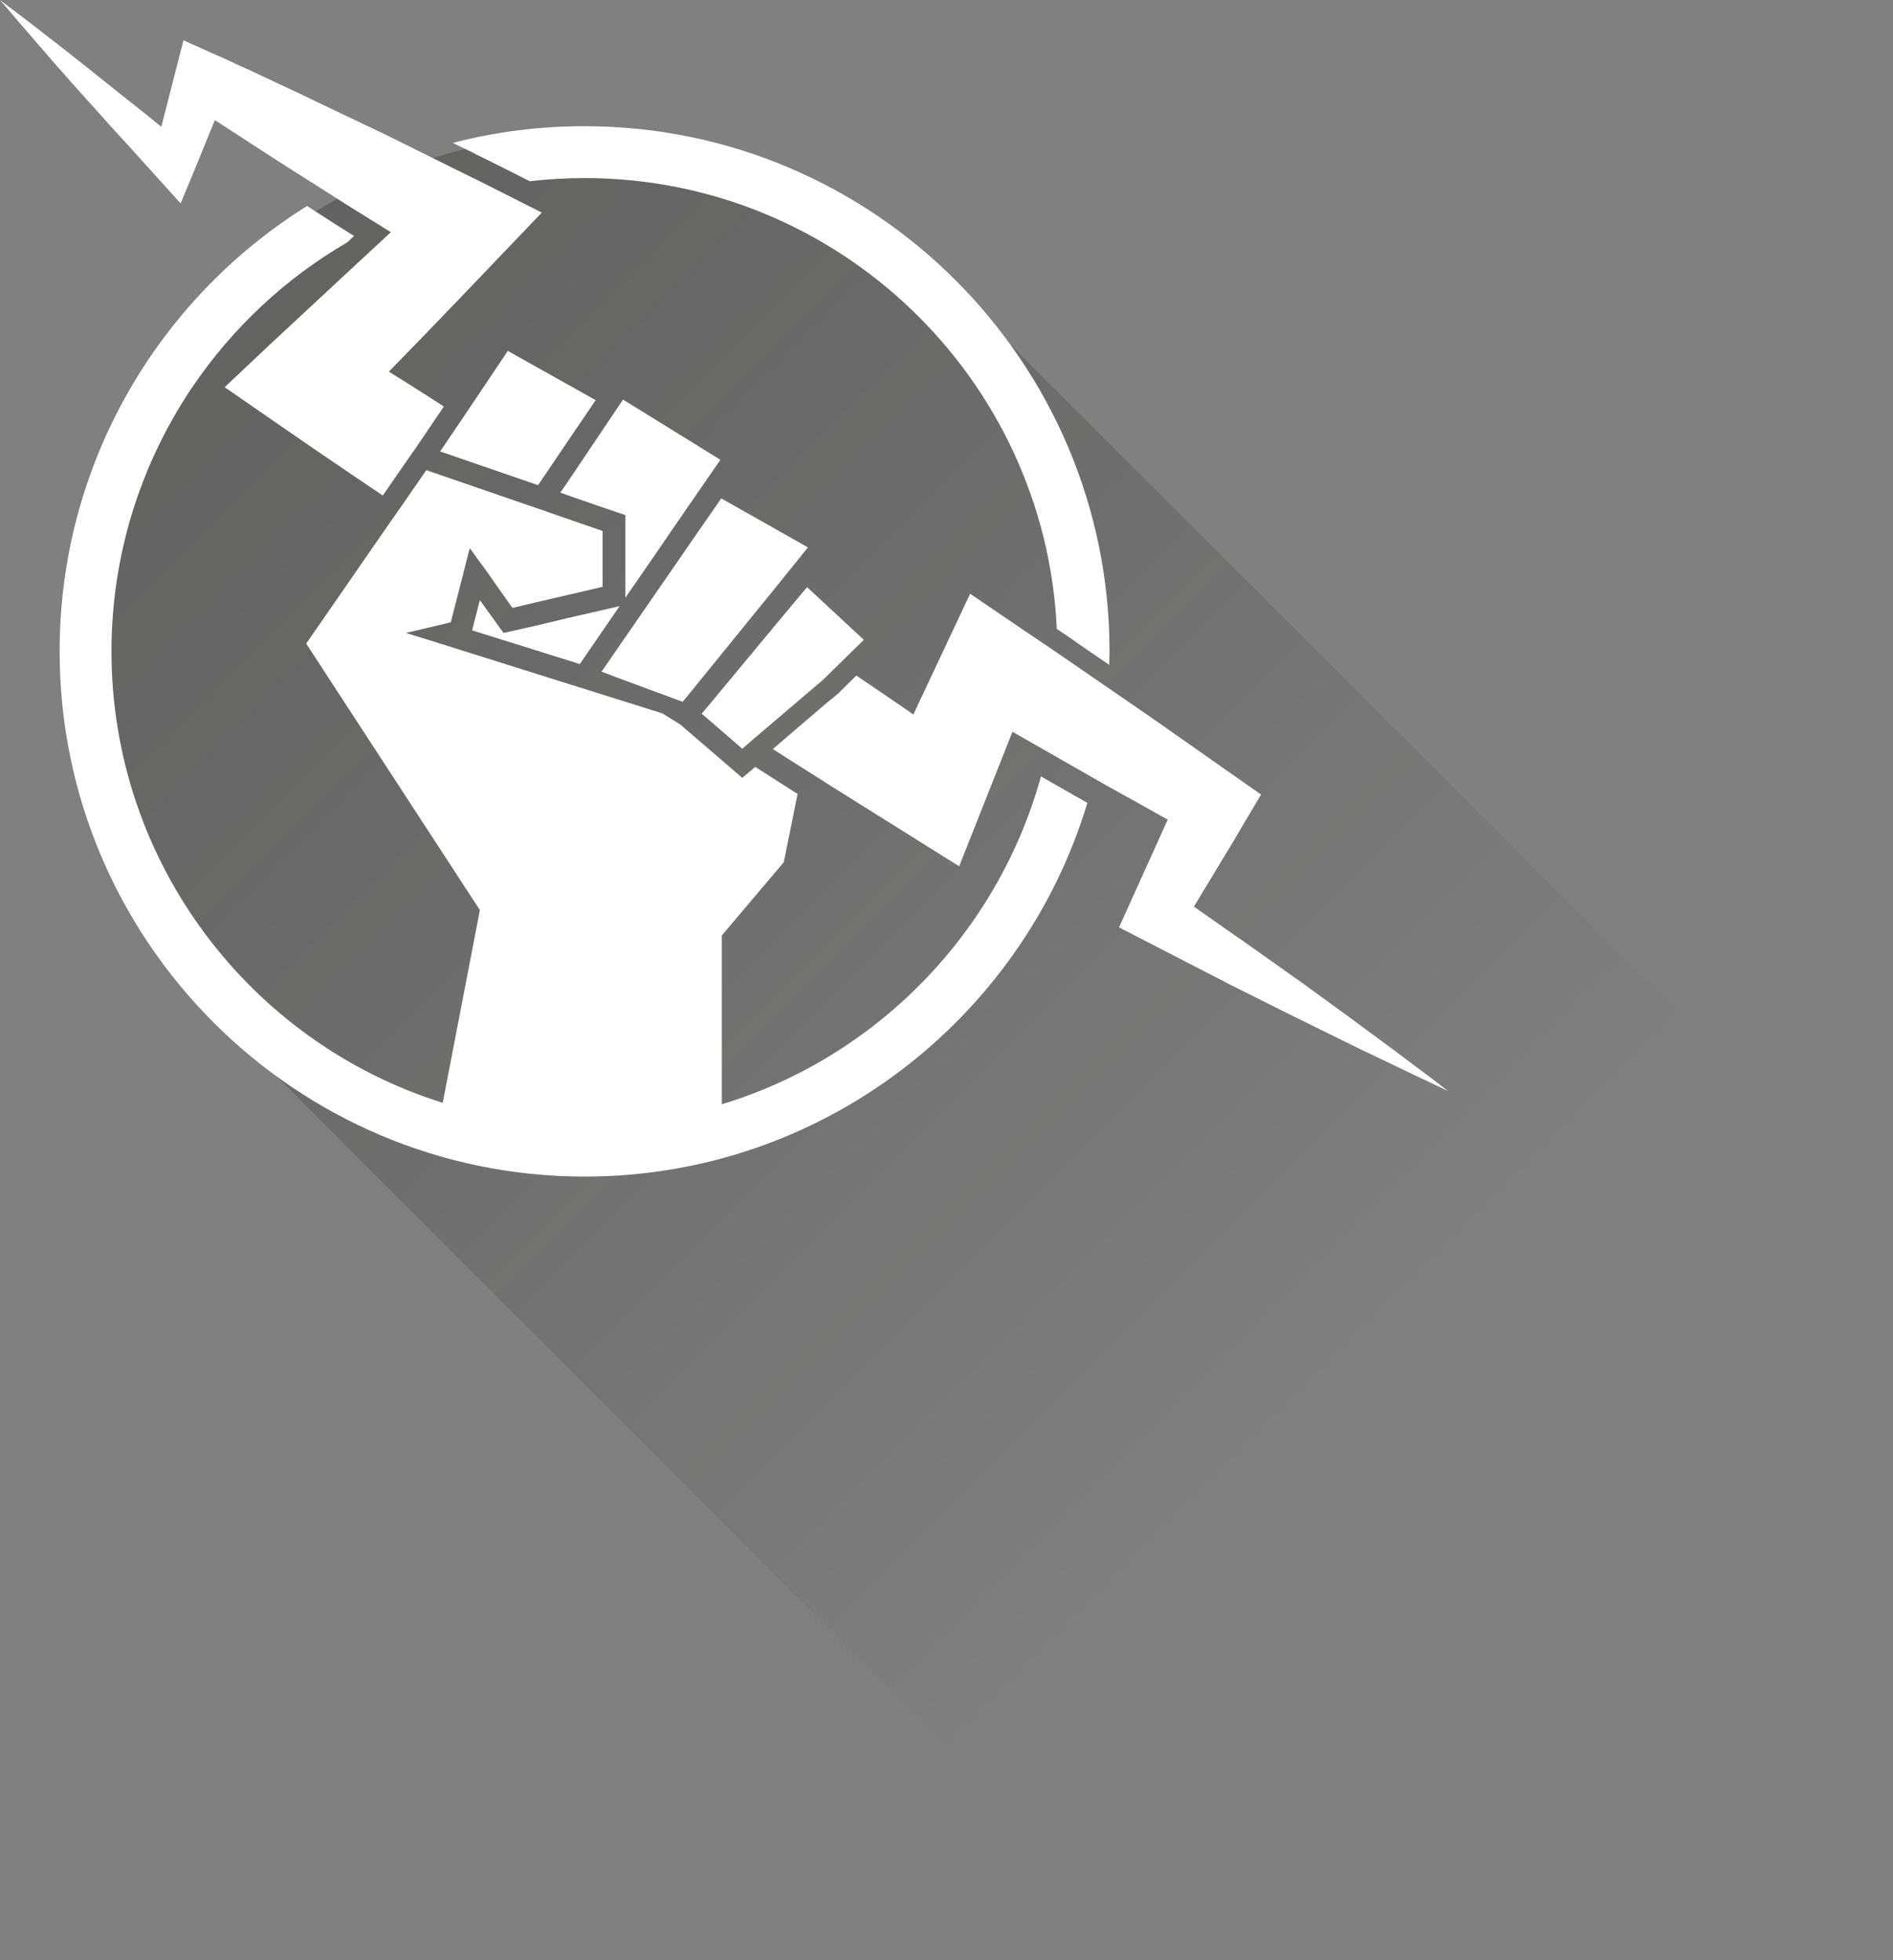 <svg xmlns="http://www.w3.org/2000/svg" viewBox="312 -218.8 657.2 680.4"><rect x="312" y="-218.8" width="657.2" height="680.4" fill="#808080" stroke="none"/><linearGradient id="a" gradientUnits="userSpaceOnUse" x1="842.01" y1="334.409" x2="388.438" y2="-119.162"><stop offset=".159" stop-opacity="0"/><stop offset="1" stop-color="#1D1D1B"/></linearGradient><path opacity=".3" fill="url(#a)" d="M969.2 207.2L654.6-107.4c-33.1-39.5-82.9-64.7-138.5-64.7-99.8 0-180.6 80.9-180.6 180.6 0 55.6 25.1 105.3 64.7 138.5l314.6 314.6 254.4-254.4z"/><path fill="#FFF" d="M810.7 156.8c-5.3-4-10.4-7.8-15.2-11.4l-15.3-11.3-15.4-11.2-15.5-11c-.9-.6-1.8-1.3-2.7-1.9-1.7-1.2-3.3-2.4-5-3.5l-15.1-10.6 9.9-16.4c2.7-4.4 5.4-8.9 8-13.4l5.4-9.1L721 36.8c-1.1-.8-2.3-1.6-3.4-2.4l-6-4.2-28.5-19.6C679 7.8 675 5 670.9 2.3c-2.3-1.5-4.5-3.1-6.8-4.6l-15.3-10.4-19.7 41.9-9.9-6.8-9.9-6.7-5.5 5.4-1 1-3.8 3.1-4.8 4.1-13.9 11.9 10.2 6.5 3.5 2.2 3.5 2.2 1.5 1 46 28.8 18.5-46.7L696.4 54c2.2 1.2 4.3 2.4 6.5 3.6 1.2.7 2.4 1.3 3.6 2l10.9 6.1-16.9 37.4 32.8 16.9c1.8.9 3.6 1.8 5.4 2.8l3 1.5 17 8.5 25.6 12.6 8.6 4.1c5.5 2.7 11.1 5.3 17.2 8.2l4.6 2.2-4-3.1zM348-177.7c2.6 2.9 5.2 5.8 7.9 8.7l18.8 20.8 4.8-11.5 3.9-9.6 3.2-7.8 13.1 8.5c3.9 2.5 7.5 4.9 11 7.1l22.2 14.1 14.8 9.2-13.5 12.5-28.3 26.3-15.9 15 18.8 13c8.4 5.8 17.1 11.8 26.9 18.4l9.2 6.2L455.4-62l.2-.2 10.5-15.5-10-6.4c-.9-.6-1.8-1.1-2.7-1.7l-6.4-4 11.1-11.4 13.4-13.9 28.6-29.9-18.4-9.3c-2.9-1.5-5.8-2.9-8.7-4.3l-26.6-13.2-23.7-11.3c-3.8-1.8-7.6-3.7-11.8-5.6l-11.9-5.6c-1.3-.6-2.7-1.2-4-1.8-2.6-1.2-5.3-2.5-7.9-3.6l-11.4-5.1-7.7 30-4.7-3.8c-2.7-2.2-5.5-4.4-8.3-6.6l-11.4-9.1c-2.7-2.2-5.5-4.3-8.2-6.5l-3.2-2.5-3.9-3c-2.5-2-5-3.9-7.6-5.9l-8.7-6.6 7.1 8.3c2.1 2.4 4.2 4.9 6.3 7.3 1.1 1.2 2.2 2.5 3.2 3.7l2.7 3.1 6.9 7.8 9.8 10.9z"/><g fill="#FFF"><path d="M525.7 16.2l23.3 8.6.4-.5 1.1-1.3 24.2-29.8 4.9-6 12.9-16-30.1-17-10.2 14.7-4.4 6.4L525.9 7l-4.4 6.4-.5.7-.2.2 4.9 1.9zM498.4-1.7L486.8.9l-8.2-11.4L475.9 0l37.4 11.7 1.7-2.5 4.4-6.4 7.7-11.2-1.3.3-17 3.9M573.5 37.8l24.2-20.6 5.1-5 5.6-5.5 3.5-3.4L592.2-15l-5.7 6.8-5 6L557 27.3l-1.4 1.6 14.1 12.2M519.4-43.3l9.7 3.3v28.7L541.3-29l4.3-6.3 16.5-23.9-33.8-20.9-15.6 23.2-4.3 6.4-1.9 2.7M488.3-97l-11.4 17-4.3 6.4-7.8 11.5 34 11.7 3-4.4 4.3-6.4 12.7-18.7"/><path d="M562.6 164.5v-58.6l21.5-25.4 4.8-23.7-14.7-9.4-4.5 3.8-21.5-18.5-.3-.2-6-3.7-25.5-8-2.8-.9h-.1L462.3 3.8 452.9.9l11.9-2.8 3.7-.9 4.1-16 .5-2 1.5-5.9.5-1.8.9 1.2 2 2.8 1.5 2 2.3 3.2 2.5 3.6 5.6 7.9 9.8-2.3 21.5-5v-19.4l-19.4-6.7-.2-.1-7.6-2.6-34-11.7-9 13-4.4 6.3-28.3 40.9 60.3 92.5-12.9 66.9c-66.5-20.8-115-83.2-115-156.7 0-33.5 10.1-64.6 27.3-90.6.3-.5.6-.9.9-1.3 13.9-20.5 32.3-37.7 53.7-50.1l2.3-2.2-6.2-3.9-10.1-6.5C367-115.1 332.7-57.8 332.7 7.3c0 100.5 81.8 182.3 182.3 182.3 82.2 0 151.9-54.7 174.5-129.7l-16.1-9.2c-15 54.3-57.1 97.5-110.8 113.8zM477.5-165.1c2.5 1.2 5.1 2.5 7.7 3.8l10.7 5.4c6.2-.7 12.6-1.1 19-1.1 88 0 160 69.5 164 156.5 2.7 1.8 5.5 3.7 8.3 5.7l9.9 6.8c0-1.6.1-3.1.1-4.7 0-100.5-81.8-182.3-182.3-182.3-15.8 0-31.1 2-45.7 5.8l7.2 3.5 1.1.6z"/></g></svg>
